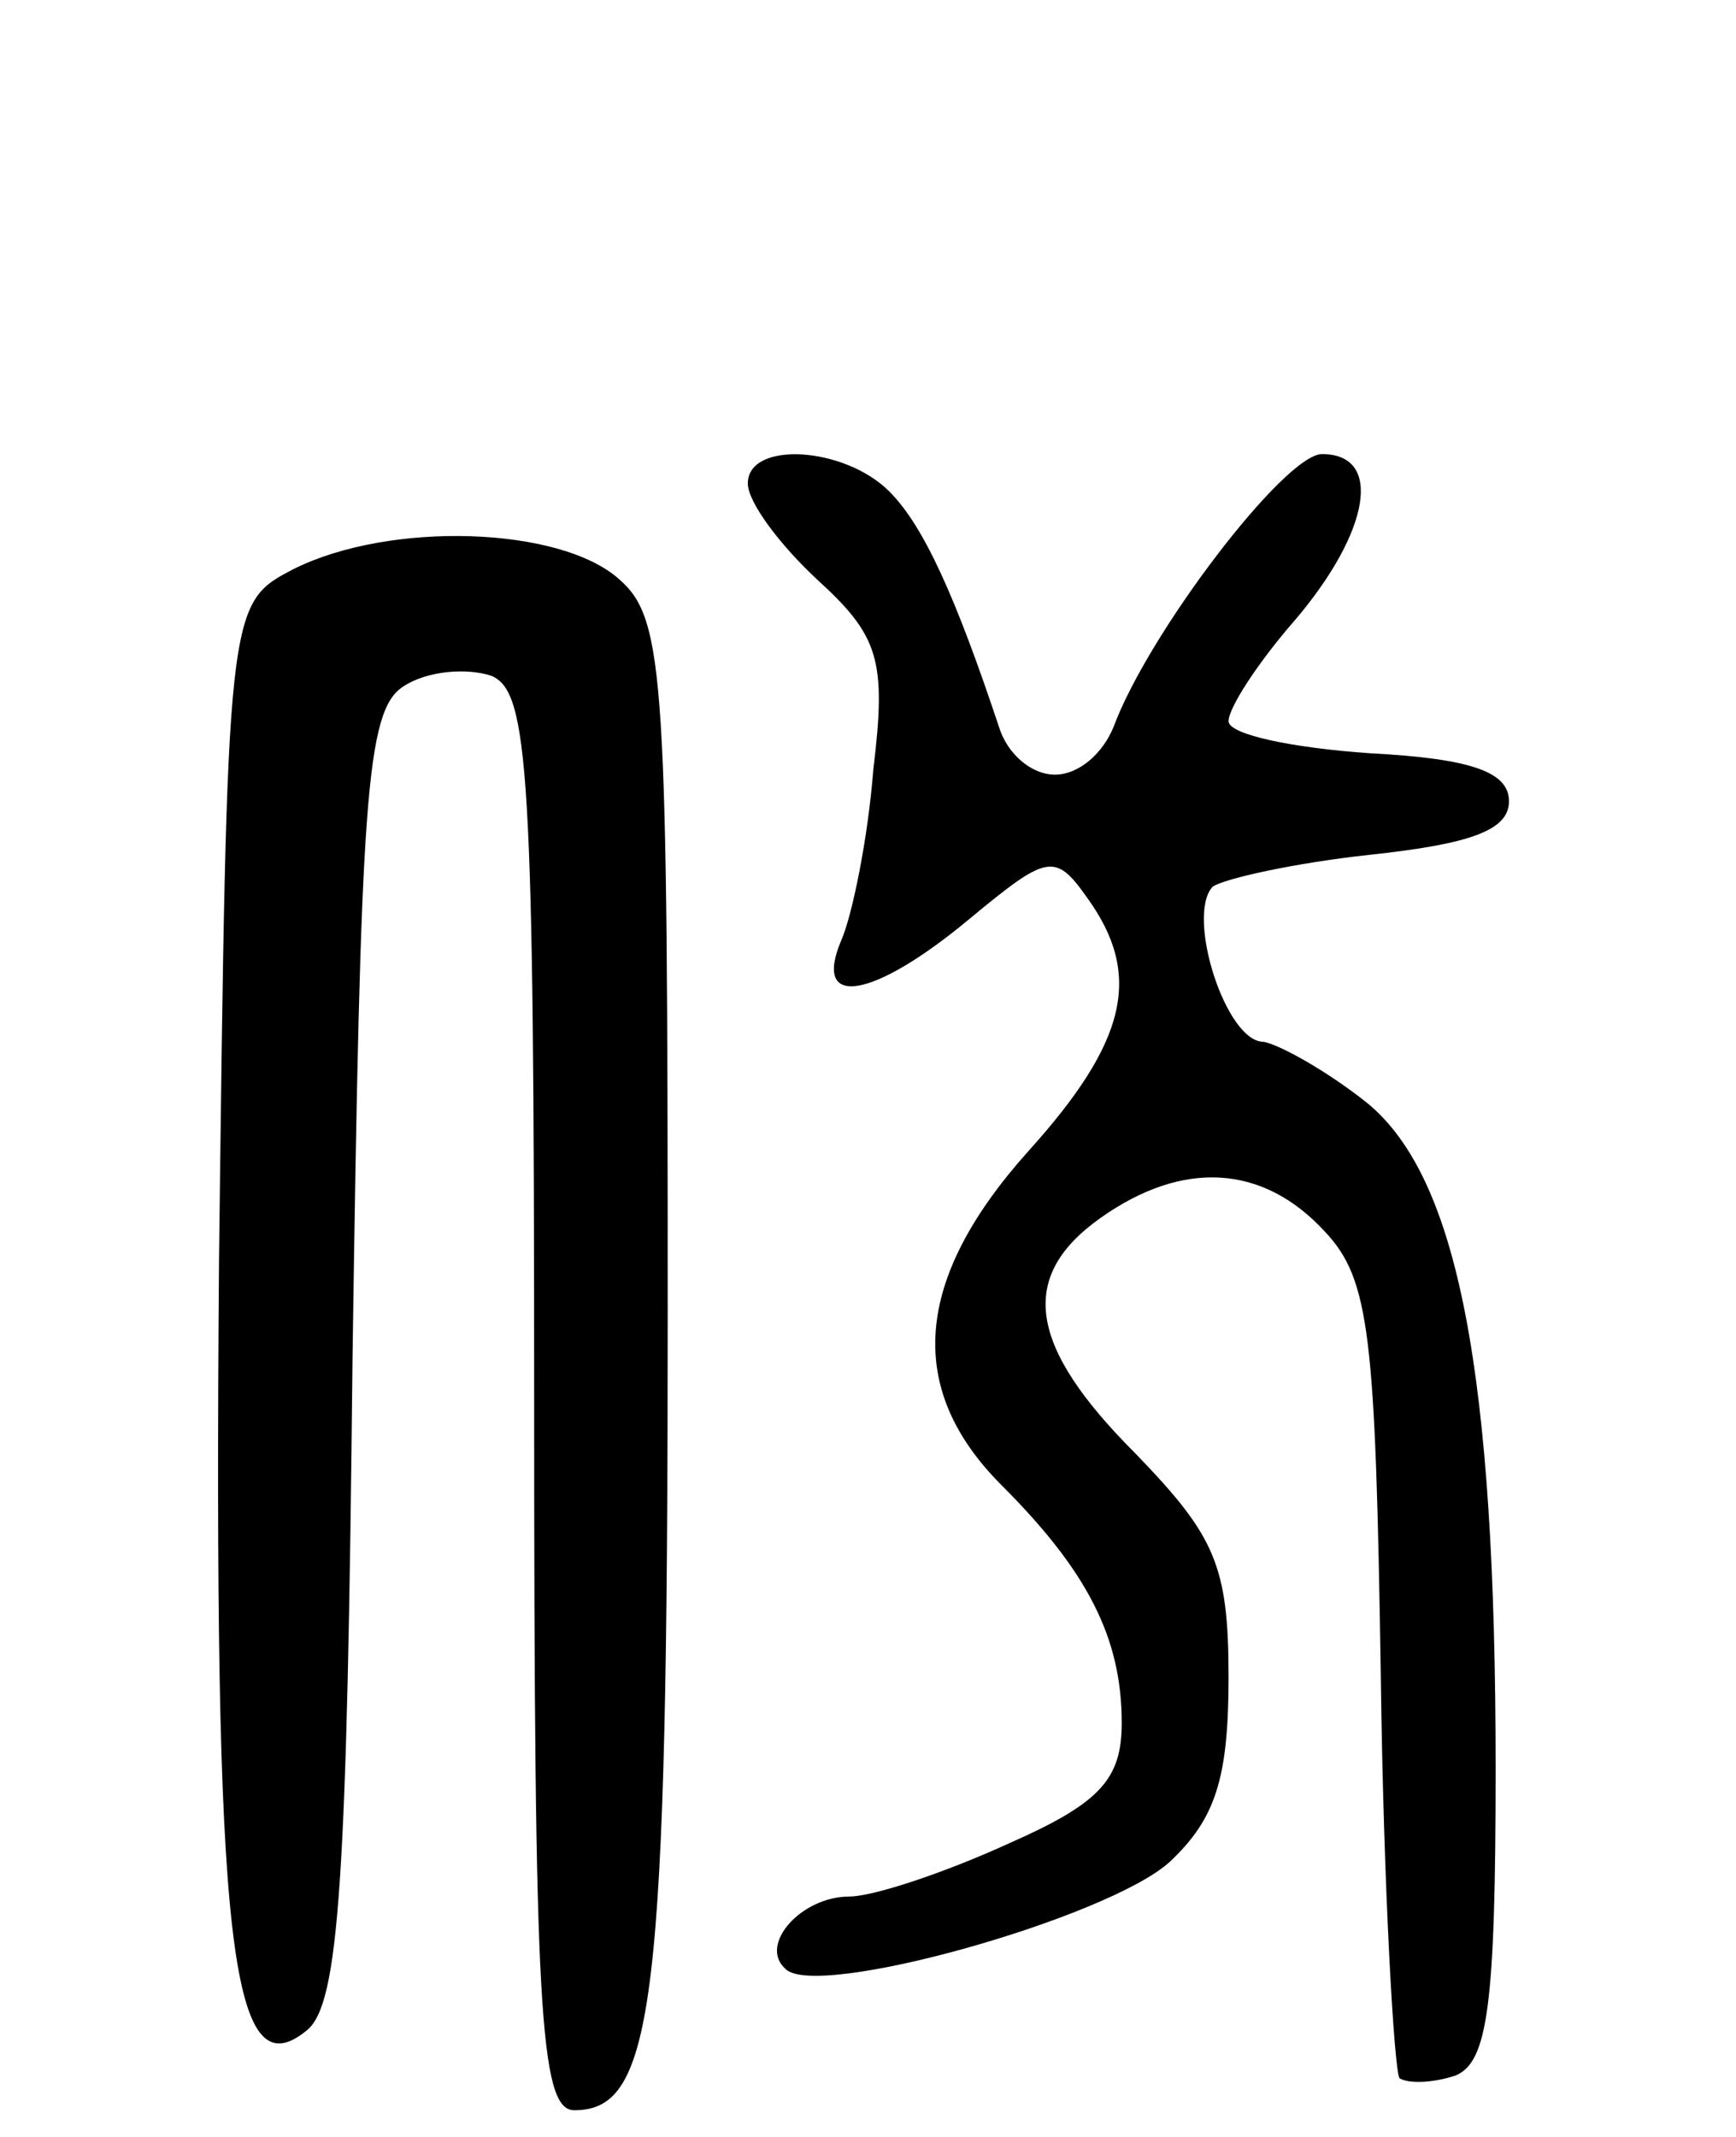 <svg version="1.0" xmlns="http://www.w3.org/2000/svg"
 width="65pt" height="80pt" viewBox="0 0 65 80"
 preserveAspectRatio="xMidYMid meet">
<g transform="translate(0,80) scale(0.1,-0.1)"
fill="#000000" stroke="none">
<path d="M280 619 c0 -7 12 -23 26 -36 23 -21 26 -30 21 -71 -2 -26 -8 -55
-12 -64 -11 -26 12 -22 48 8 29 24 32 25 44 8 21 -29 15 -54 -22 -95 -43 -48
-46 -89 -10 -125 32 -32 45 -57 45 -89 0 -21 -8 -30 -42 -45 -24 -11 -51 -20
-60 -20 -18 0 -34 -18 -24 -27 11 -12 121 19 144 40 17 16 22 31 22 69 0 42
-5 53 -35 84 -40 40 -44 66 -13 88 31 22 61 20 84 -5 17 -18 19 -39 21 -166 1
-80 5 -148 7 -151 3 -2 12 -2 21 1 12 5 15 26 15 115 0 148 -14 221 -48 249
-15 12 -33 22 -39 23 -14 0 -29 47 -19 58 4 3 31 9 59 12 37 4 52 9 52 20 0
11 -14 16 -52 18 -29 2 -53 7 -53 12 0 5 11 22 25 38 28 33 33 62 10 62 -14 0
-65 -67 -78 -102 -4 -10 -13 -18 -22 -18 -9 0 -18 8 -21 18 -16 48 -28 75 -41
88 -17 17 -53 19 -53 3z"/>
<path d="M110 587 c-25 -13 -25 -13 -28 -259 -2 -255 4 -312 33 -288 12 10 15
56 17 252 3 209 5 242 19 251 9 6 24 7 33 4 14 -6 16 -35 16 -272 0 -226 2
-265 15 -265 30 0 35 39 35 298 0 238 -1 260 -18 275 -22 20 -86 22 -122 4z"/>
</g>
</svg>
